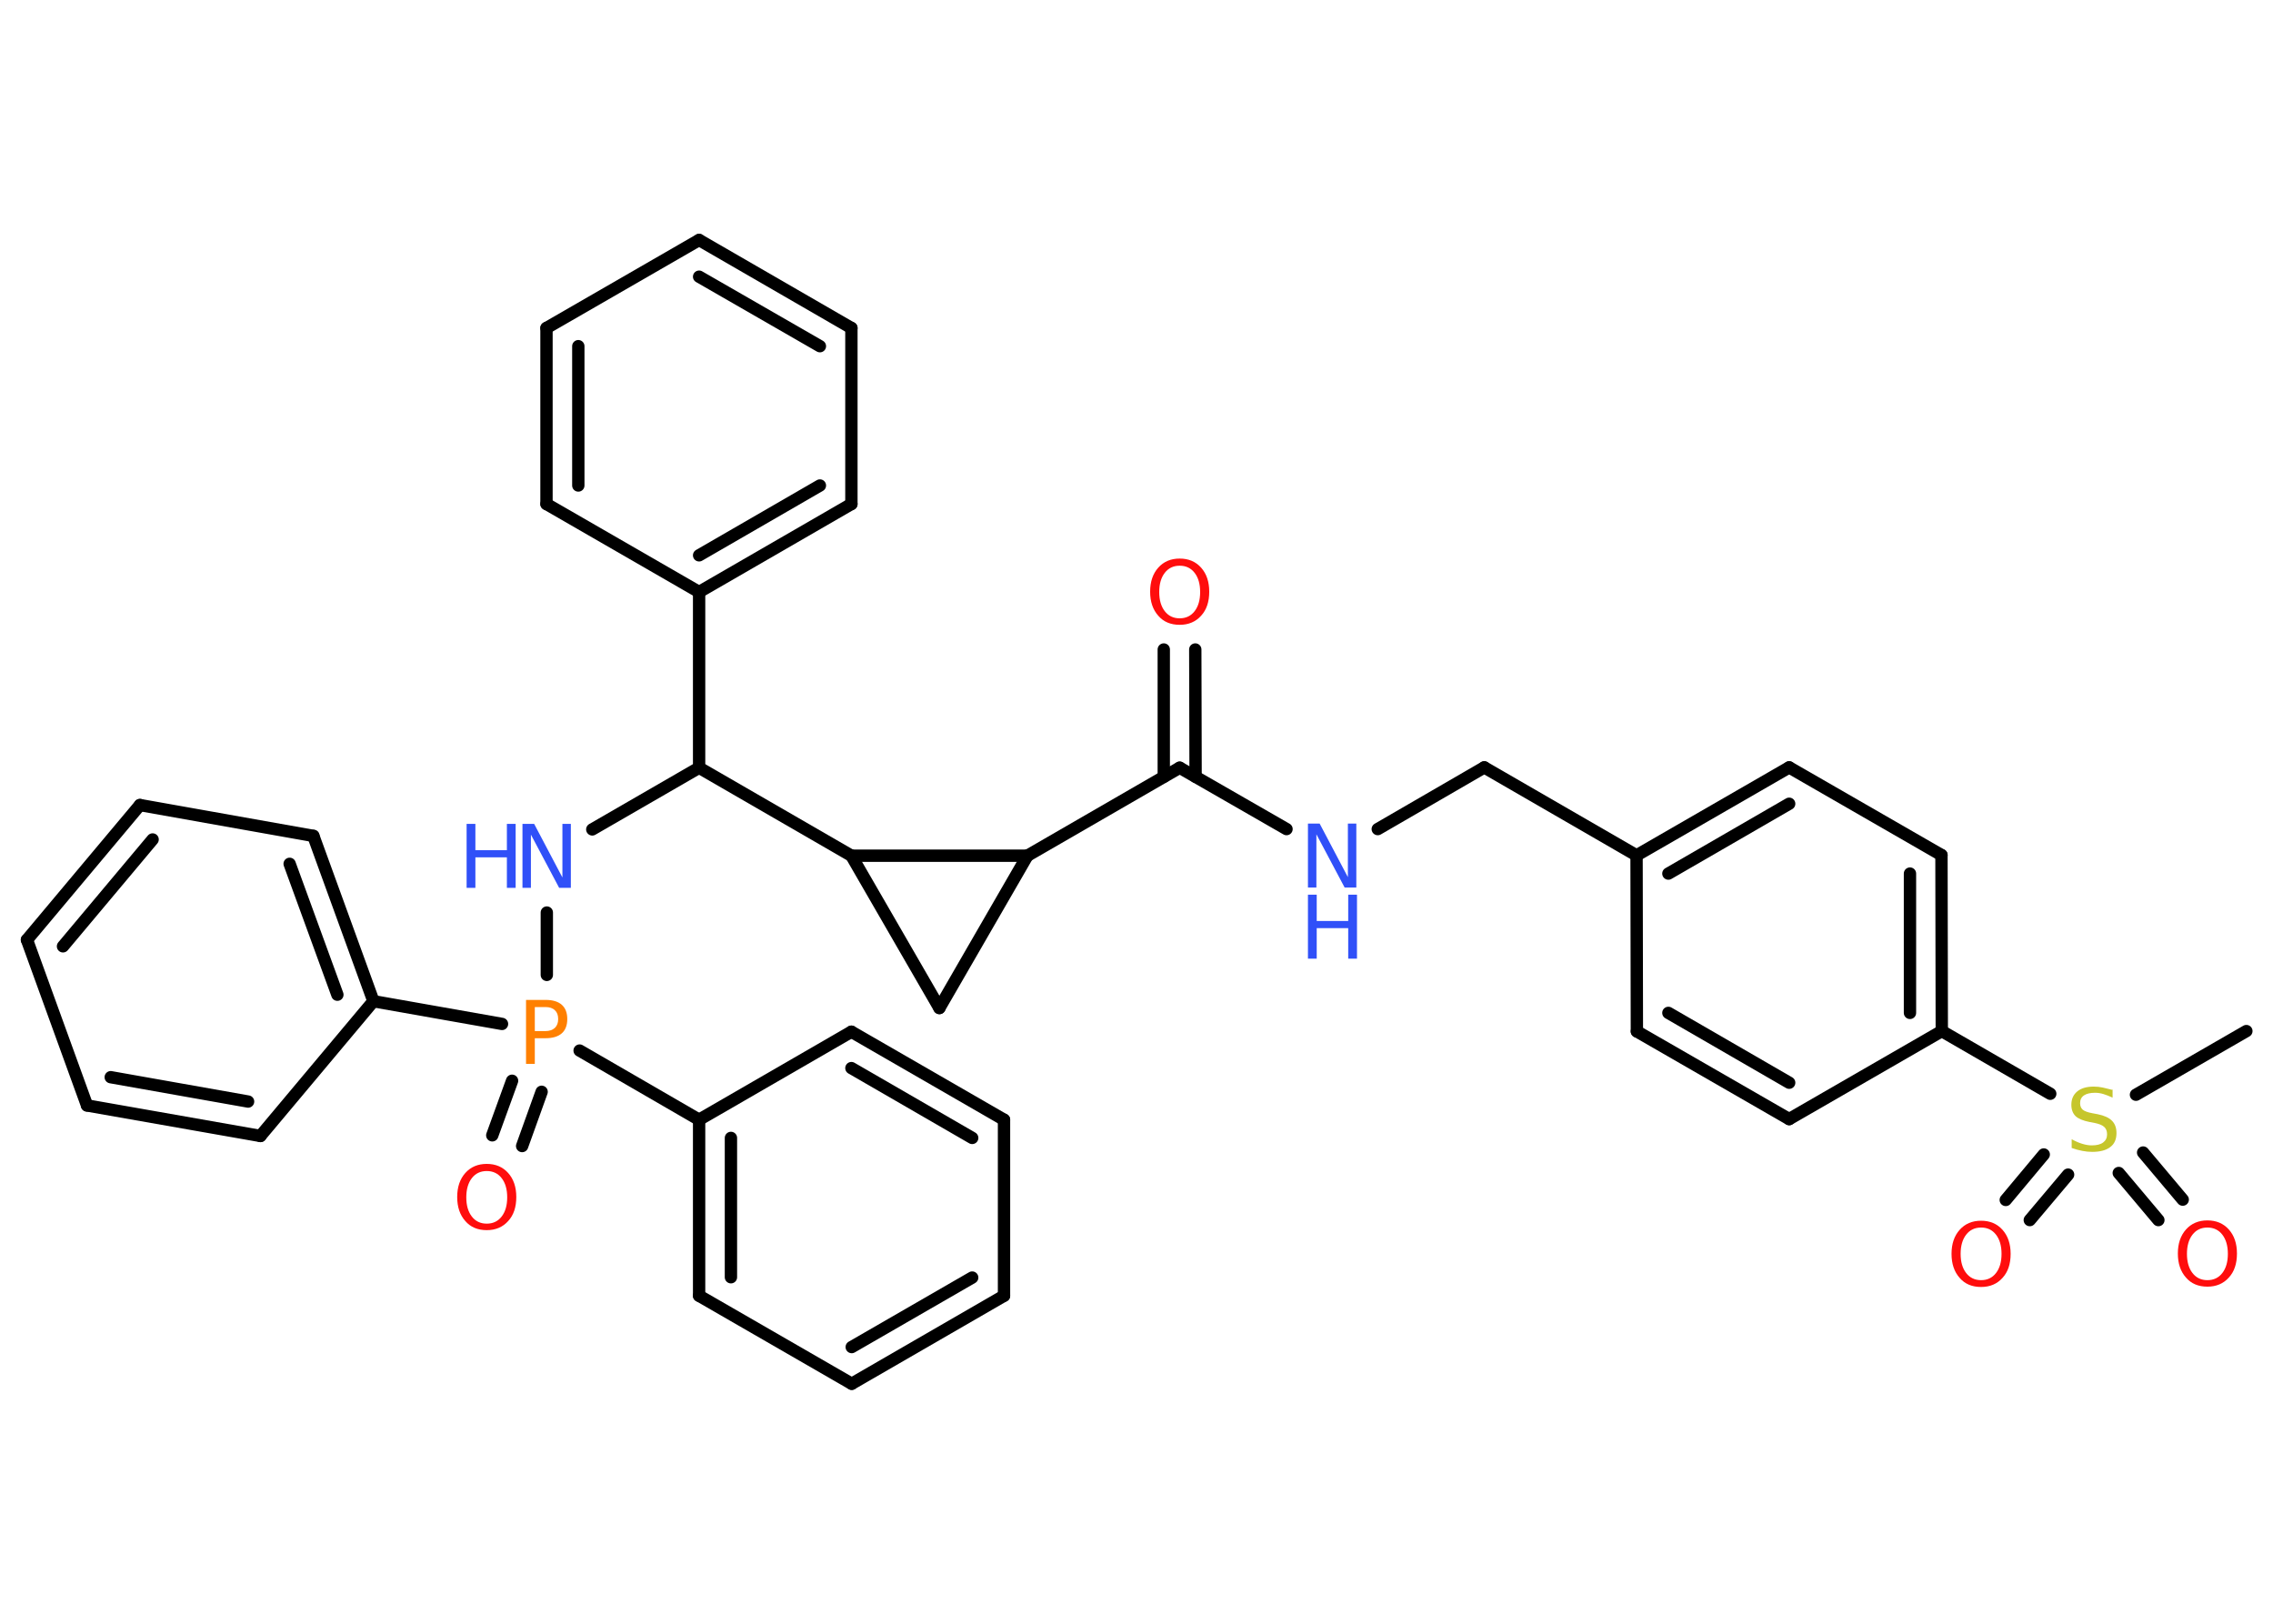 <?xml version='1.0' encoding='UTF-8'?>
<!DOCTYPE svg PUBLIC "-//W3C//DTD SVG 1.1//EN" "http://www.w3.org/Graphics/SVG/1.1/DTD/svg11.dtd">
<svg version='1.2' xmlns='http://www.w3.org/2000/svg' xmlns:xlink='http://www.w3.org/1999/xlink' width='70.0mm' height='50.0mm' viewBox='0 0 70.0 50.0'>
  <desc>Generated by the Chemistry Development Kit (http://github.com/cdk)</desc>
  <g stroke-linecap='round' stroke-linejoin='round' stroke='#000000' stroke-width='.38' fill='#FF0D0D'>
    <rect x='.0' y='.0' width='70.0' height='50.0' fill='#FFFFFF' stroke='none'/>
    <g id='mol1' class='mol'>
      <line id='mol1bnd1' class='bond' x1='69.18' y1='31.75' x2='65.78' y2='33.71'/>
      <g id='mol1bnd2' class='bond'>
        <line x1='66.0' y1='35.49' x2='67.22' y2='36.94'/>
        <line x1='65.25' y1='36.12' x2='66.47' y2='37.57'/>
      </g>
      <g id='mol1bnd3' class='bond'>
        <line x1='63.69' y1='36.17' x2='62.51' y2='37.57'/>
        <line x1='62.94' y1='35.55' x2='61.77' y2='36.95'/>
      </g>
      <line id='mol1bnd4' class='bond' x1='63.14' y1='33.68' x2='59.8' y2='31.75'/>
      <g id='mol1bnd5' class='bond'>
        <line x1='59.8' y1='31.75' x2='59.79' y2='26.33'/>
        <line x1='58.82' y1='31.19' x2='58.82' y2='26.9'/>
      </g>
      <line id='mol1bnd6' class='bond' x1='59.79' y1='26.33' x2='55.1' y2='23.63'/>
      <g id='mol1bnd7' class='bond'>
        <line x1='55.1' y1='23.63' x2='50.4' y2='26.34'/>
        <line x1='55.1' y1='24.75' x2='51.38' y2='26.9'/>
      </g>
      <line id='mol1bnd8' class='bond' x1='50.4' y1='26.34' x2='45.71' y2='23.63'/>
      <line id='mol1bnd9' class='bond' x1='45.71' y1='23.63' x2='42.43' y2='25.53'/>
      <line id='mol1bnd10' class='bond' x1='39.62' y1='25.53' x2='36.33' y2='23.64'/>
      <g id='mol1bnd11' class='bond'>
        <line x1='35.84' y1='23.92' x2='35.84' y2='20.0'/>
        <line x1='36.82' y1='23.92' x2='36.81' y2='20.0'/>
      </g>
      <line id='mol1bnd12' class='bond' x1='36.33' y1='23.64' x2='31.64' y2='26.35'/>
      <line id='mol1bnd13' class='bond' x1='31.64' y1='26.35' x2='28.93' y2='31.04'/>
      <line id='mol1bnd14' class='bond' x1='28.93' y1='31.04' x2='26.22' y2='26.35'/>
      <line id='mol1bnd15' class='bond' x1='31.64' y1='26.35' x2='26.22' y2='26.35'/>
      <line id='mol1bnd16' class='bond' x1='26.22' y1='26.35' x2='21.53' y2='23.64'/>
      <line id='mol1bnd17' class='bond' x1='21.53' y1='23.64' x2='18.24' y2='25.54'/>
      <line id='mol1bnd18' class='bond' x1='16.84' y1='28.1' x2='16.84' y2='30.02'/>
      <g id='mol1bnd19' class='bond'>
        <line x1='16.68' y1='33.62' x2='16.08' y2='35.29'/>
        <line x1='15.77' y1='33.28' x2='15.16' y2='34.96'/>
      </g>
      <line id='mol1bnd20' class='bond' x1='17.85' y1='32.35' x2='21.53' y2='34.48'/>
      <g id='mol1bnd21' class='bond'>
        <line x1='21.53' y1='34.48' x2='21.53' y2='39.9'/>
        <line x1='22.51' y1='35.04' x2='22.51' y2='39.33'/>
      </g>
      <line id='mol1bnd22' class='bond' x1='21.53' y1='39.9' x2='26.23' y2='42.61'/>
      <g id='mol1bnd23' class='bond'>
        <line x1='26.23' y1='42.61' x2='30.92' y2='39.9'/>
        <line x1='26.23' y1='41.48' x2='29.94' y2='39.34'/>
      </g>
      <line id='mol1bnd24' class='bond' x1='30.92' y1='39.9' x2='30.92' y2='34.48'/>
      <g id='mol1bnd25' class='bond'>
        <line x1='30.92' y1='34.48' x2='26.22' y2='31.77'/>
        <line x1='29.94' y1='35.04' x2='26.22' y2='32.89'/>
      </g>
      <line id='mol1bnd26' class='bond' x1='21.53' y1='34.48' x2='26.22' y2='31.77'/>
      <line id='mol1bnd27' class='bond' x1='15.46' y1='31.53' x2='11.5' y2='30.83'/>
      <g id='mol1bnd28' class='bond'>
        <line x1='11.5' y1='30.83' x2='9.65' y2='25.74'/>
        <line x1='10.39' y1='30.63' x2='8.92' y2='26.6'/>
      </g>
      <line id='mol1bnd29' class='bond' x1='9.65' y1='25.74' x2='4.31' y2='24.79'/>
      <g id='mol1bnd30' class='bond'>
        <line x1='4.31' y1='24.79' x2='.83' y2='28.94'/>
        <line x1='4.7' y1='25.85' x2='1.94' y2='29.14'/>
      </g>
      <line id='mol1bnd31' class='bond' x1='.83' y1='28.94' x2='2.68' y2='34.04'/>
      <g id='mol1bnd32' class='bond'>
        <line x1='2.68' y1='34.04' x2='8.02' y2='34.98'/>
        <line x1='3.41' y1='33.17' x2='7.64' y2='33.92'/>
      </g>
      <line id='mol1bnd33' class='bond' x1='11.5' y1='30.83' x2='8.02' y2='34.98'/>
      <line id='mol1bnd34' class='bond' x1='21.53' y1='23.64' x2='21.53' y2='18.23'/>
      <g id='mol1bnd35' class='bond'>
        <line x1='21.53' y1='18.23' x2='26.22' y2='15.52'/>
        <line x1='21.53' y1='17.1' x2='25.25' y2='14.95'/>
      </g>
      <line id='mol1bnd36' class='bond' x1='26.22' y1='15.52' x2='26.22' y2='10.1'/>
      <g id='mol1bnd37' class='bond'>
        <line x1='26.22' y1='10.1' x2='21.53' y2='7.39'/>
        <line x1='25.25' y1='10.66' x2='21.53' y2='8.52'/>
      </g>
      <line id='mol1bnd38' class='bond' x1='21.53' y1='7.39' x2='16.83' y2='10.1'/>
      <g id='mol1bnd39' class='bond'>
        <line x1='16.83' y1='10.1' x2='16.83' y2='15.52'/>
        <line x1='17.81' y1='10.66' x2='17.81' y2='14.95'/>
      </g>
      <line id='mol1bnd40' class='bond' x1='21.53' y1='18.23' x2='16.83' y2='15.52'/>
      <line id='mol1bnd41' class='bond' x1='50.4' y1='26.34' x2='50.41' y2='31.76'/>
      <g id='mol1bnd42' class='bond'>
        <line x1='50.41' y1='31.76' x2='55.1' y2='34.46'/>
        <line x1='51.38' y1='31.19' x2='55.1' y2='33.34'/>
      </g>
      <line id='mol1bnd43' class='bond' x1='59.8' y1='31.75' x2='55.1' y2='34.46'/>
      <path id='mol1atm2' class='atom' d='M65.06 33.54v.26q-.15 -.07 -.28 -.11q-.13 -.04 -.26 -.04q-.22 .0 -.34 .08q-.12 .08 -.12 .24q.0 .13 .08 .2q.08 .07 .3 .11l.16 .03q.3 .06 .44 .2q.14 .14 .14 .38q.0 .29 -.19 .43q-.19 .15 -.56 .15q-.14 .0 -.3 -.03q-.16 -.03 -.33 -.09v-.27q.16 .09 .32 .14q.16 .05 .3 .05q.23 .0 .35 -.09q.12 -.09 .12 -.25q.0 -.15 -.09 -.23q-.09 -.08 -.29 -.12l-.16 -.03q-.3 -.06 -.43 -.18q-.13 -.13 -.13 -.35q.0 -.26 .18 -.41q.18 -.15 .51 -.15q.14 .0 .28 .03q.14 .03 .29 .07z' stroke='none' fill='#C6C62C'/>
      <path id='mol1atm3' class='atom' d='M67.98 37.8q-.29 .0 -.46 .22q-.17 .22 -.17 .59q.0 .37 .17 .59q.17 .22 .46 .22q.29 .0 .46 -.22q.17 -.22 .17 -.59q.0 -.37 -.17 -.59q-.17 -.22 -.46 -.22zM67.98 37.58q.41 .0 .66 .28q.25 .28 .25 .74q.0 .47 -.25 .74q-.25 .28 -.66 .28q-.42 .0 -.66 -.28q-.25 -.28 -.25 -.74q.0 -.46 .25 -.74q.25 -.28 .66 -.28z' stroke='none'/>
      <path id='mol1atm4' class='atom' d='M61.01 37.8q-.29 .0 -.46 .22q-.17 .22 -.17 .59q.0 .37 .17 .59q.17 .22 .46 .22q.29 .0 .46 -.22q.17 -.22 .17 -.59q.0 -.37 -.17 -.59q-.17 -.22 -.46 -.22zM61.01 37.59q.41 .0 .66 .28q.25 .28 .25 .74q.0 .47 -.25 .74q-.25 .28 -.66 .28q-.42 .0 -.66 -.28q-.25 -.28 -.25 -.74q.0 -.46 .25 -.74q.25 -.28 .66 -.28z' stroke='none'/>
      <g id='mol1atm10' class='atom'>
        <path d='M40.28 25.36h.36l.87 1.65v-1.65h.26v1.97h-.36l-.87 -1.64v1.64h-.26v-1.97z' stroke='none' fill='#3050F8'/>
        <path d='M40.28 27.55h.27v.81h.97v-.81h.27v1.97h-.27v-.94h-.97v.94h-.27v-1.97z' stroke='none' fill='#3050F8'/>
      </g>
      <path id='mol1atm12' class='atom' d='M36.33 17.42q-.29 .0 -.46 .22q-.17 .22 -.17 .59q.0 .37 .17 .59q.17 .22 .46 .22q.29 .0 .46 -.22q.17 -.22 .17 -.59q.0 -.37 -.17 -.59q-.17 -.22 -.46 -.22zM36.33 17.2q.41 .0 .66 .28q.25 .28 .25 .74q.0 .47 -.25 .74q-.25 .28 -.66 .28q-.42 .0 -.66 -.28q-.25 -.28 -.25 -.74q.0 -.46 .25 -.74q.25 -.28 .66 -.28z' stroke='none'/>
      <g id='mol1atm17' class='atom'>
        <path d='M16.09 25.37h.36l.87 1.65v-1.65h.26v1.97h-.36l-.87 -1.64v1.64h-.26v-1.97z' stroke='none' fill='#3050F8'/>
        <path d='M14.37 25.37h.27v.81h.97v-.81h.27v1.97h-.27v-.94h-.97v.94h-.27v-1.97z' stroke='none' fill='#3050F8'/>
      </g>
      <path id='mol1atm18' class='atom' d='M16.47 31.01v.74h.33q.18 .0 .29 -.1q.1 -.1 .1 -.27q.0 -.18 -.1 -.27q-.1 -.1 -.29 -.1h-.33zM16.2 30.79h.6q.33 .0 .5 .15q.17 .15 .17 .44q.0 .29 -.17 .44q-.17 .15 -.5 .15h-.33v.79h-.27v-1.97z' stroke='none' fill='#FF8000'/>
      <path id='mol1atm19' class='atom' d='M14.99 36.06q-.29 .0 -.46 .22q-.17 .22 -.17 .59q.0 .37 .17 .59q.17 .22 .46 .22q.29 .0 .46 -.22q.17 -.22 .17 -.59q.0 -.37 -.17 -.59q-.17 -.22 -.46 -.22zM14.99 35.84q.41 .0 .66 .28q.25 .28 .25 .74q.0 .47 -.25 .74q-.25 .28 -.66 .28q-.42 .0 -.66 -.28q-.25 -.28 -.25 -.74q.0 -.46 .25 -.74q.25 -.28 .66 -.28z' stroke='none'/>
    </g>
  </g>
</svg>
